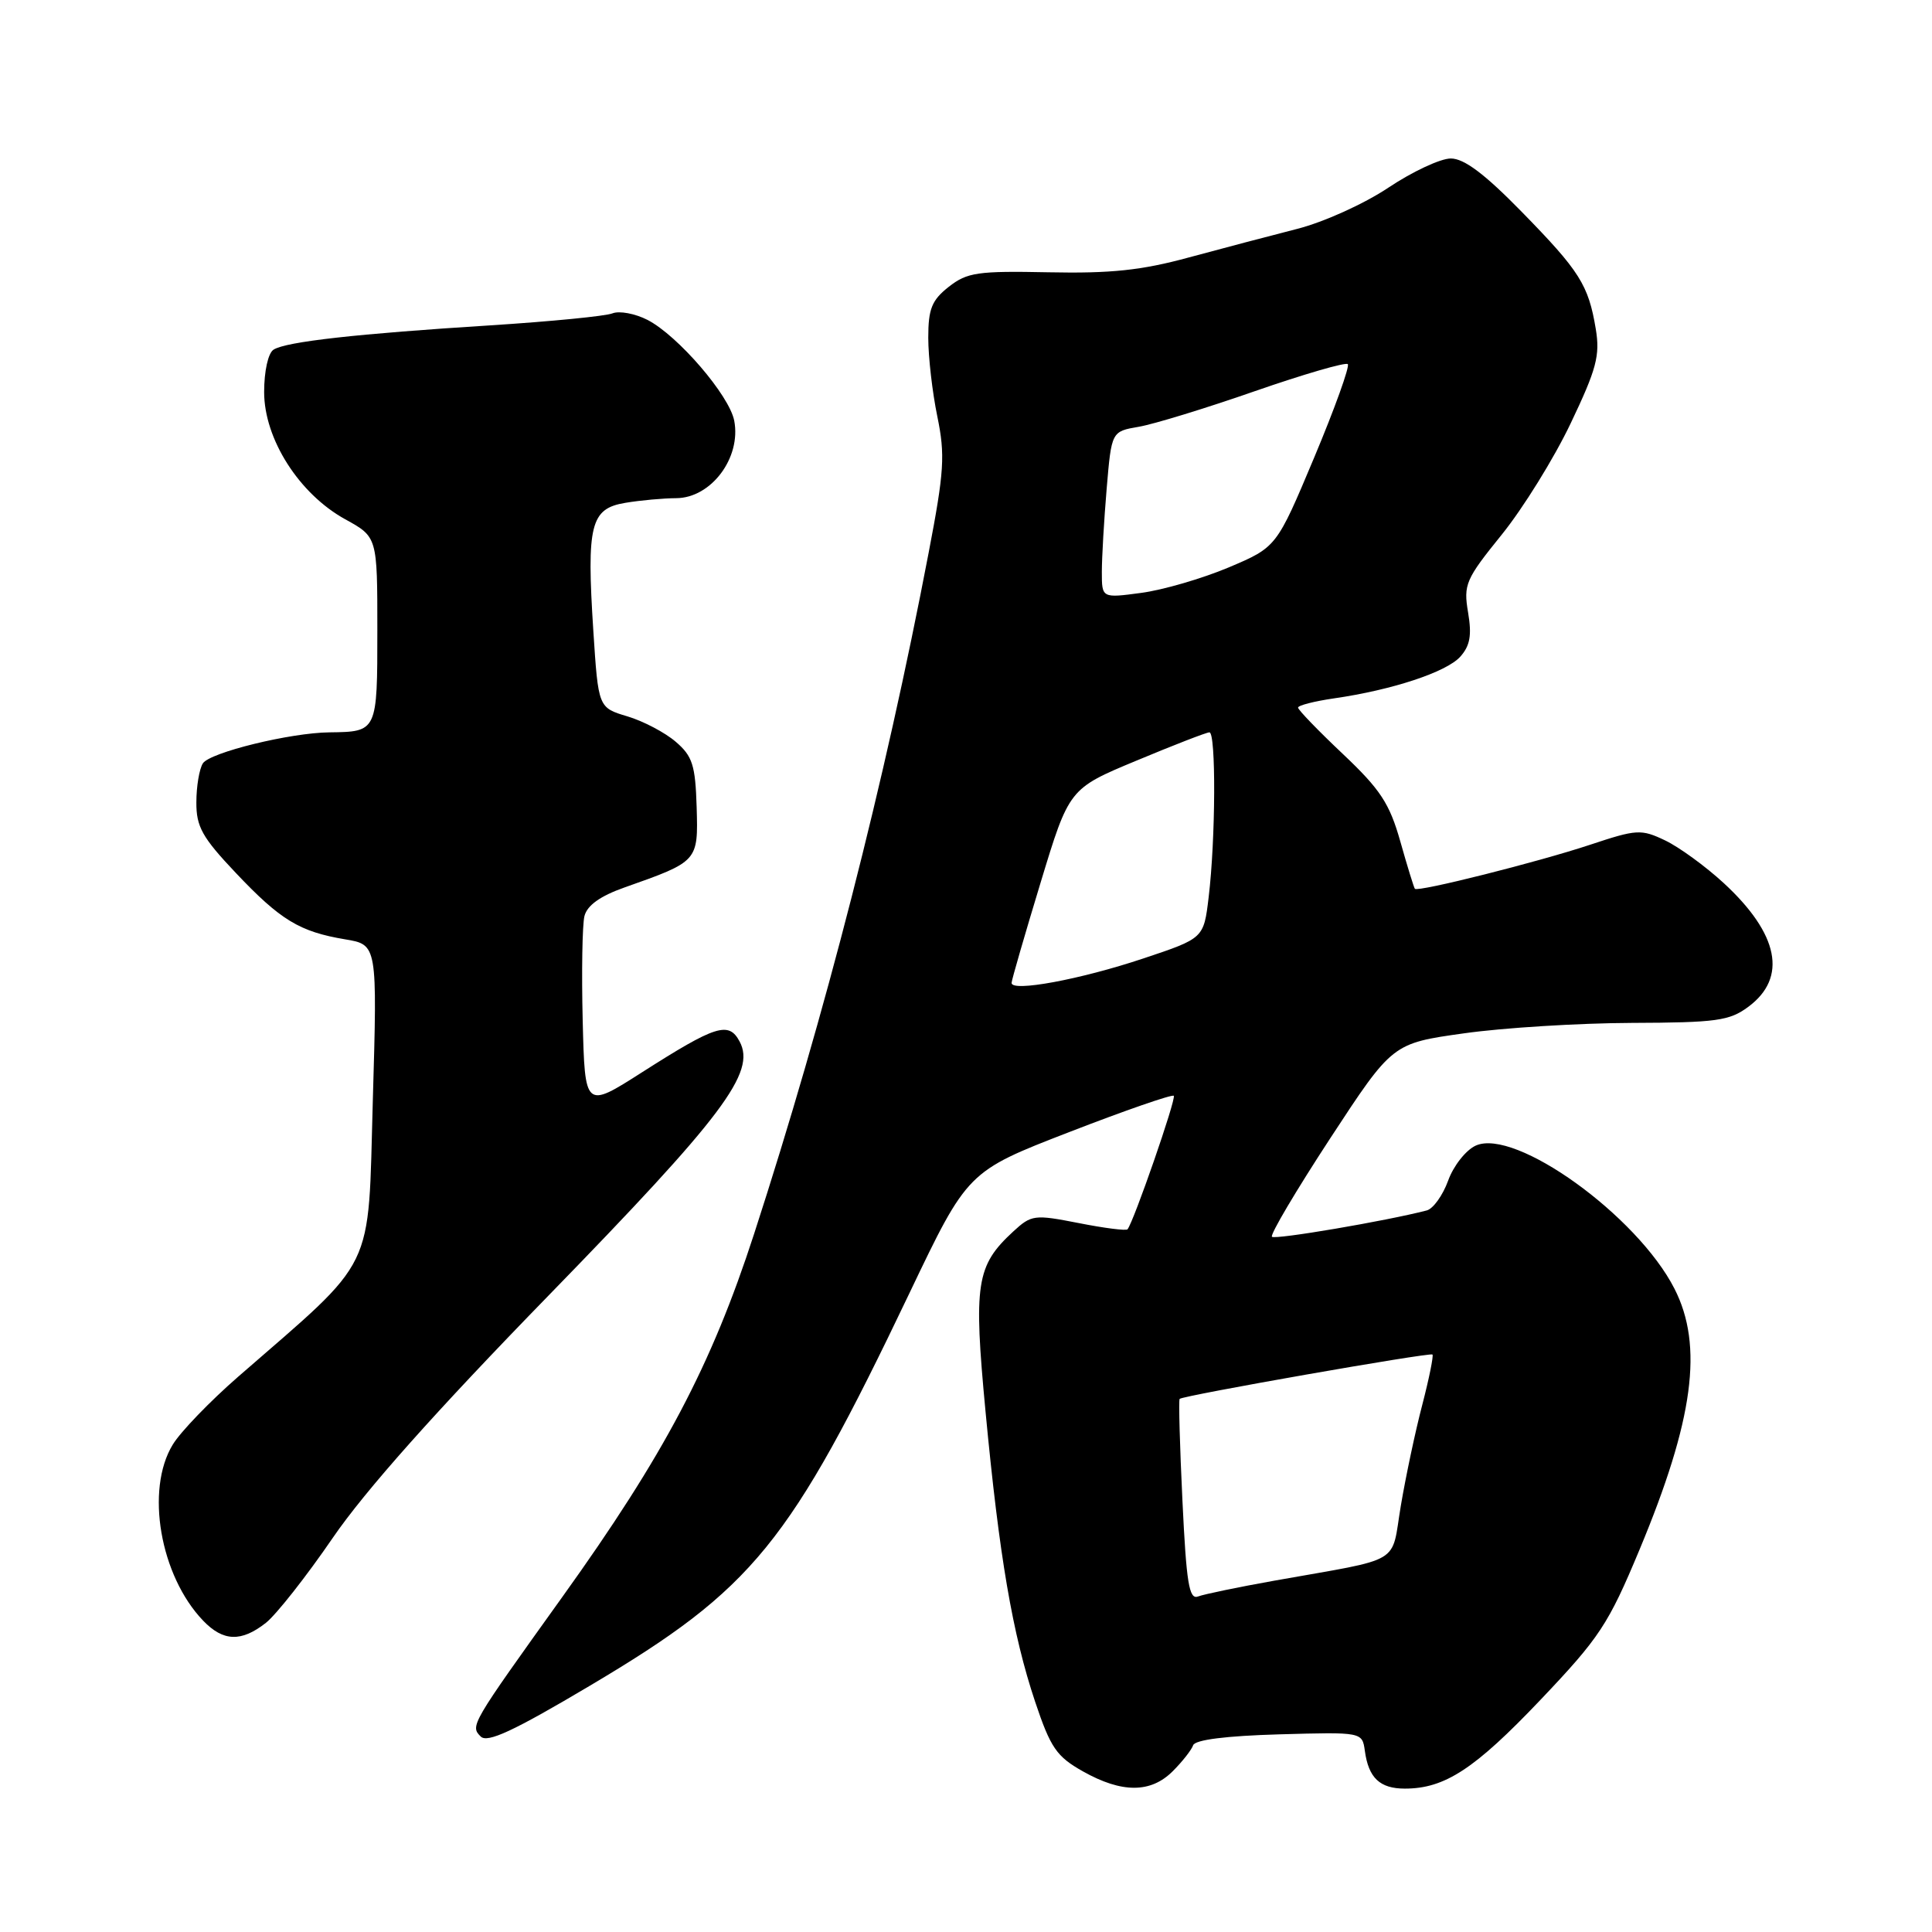 <?xml version="1.0" encoding="UTF-8" standalone="no"?>
<!DOCTYPE svg PUBLIC "-//W3C//DTD SVG 1.1//EN" "http://www.w3.org/Graphics/SVG/1.1/DTD/svg11.dtd" >
<svg xmlns="http://www.w3.org/2000/svg" xmlns:xlink="http://www.w3.org/1999/xlink" version="1.1" viewBox="0 0 256 256">
 <g >
 <path fill="currentColor"
d=" M 155.40 234.69 C 156.67 233.42 157.88 231.88 158.10 231.25 C 158.36 230.53 162.47 230.01 169.50 229.81 C 180.50 229.50 180.50 229.50 180.85 232.00 C 181.34 235.59 182.84 237.00 186.15 237.00 C 191.44 237.00 195.40 234.41 204.11 225.25 C 211.96 216.99 213.11 215.25 217.24 205.35 C 224.42 188.14 225.74 178.32 221.87 170.75 C 216.93 161.07 200.75 149.43 195.54 151.80 C 194.24 152.39 192.59 154.48 191.89 156.43 C 191.18 158.39 189.90 160.17 189.05 160.39 C 183.66 161.79 168.96 164.29 168.54 163.88 C 168.27 163.60 171.75 157.73 176.27 150.82 C 184.50 138.25 184.50 138.25 194.00 136.92 C 199.22 136.18 209.20 135.57 216.17 135.54 C 227.44 135.50 229.16 135.27 231.67 133.40 C 236.87 129.54 235.71 123.75 228.40 117.01 C 225.99 114.79 222.50 112.25 220.64 111.36 C 217.45 109.84 216.88 109.88 210.71 111.93 C 203.82 114.22 187.87 118.23 187.48 117.77 C 187.35 117.62 186.48 114.80 185.55 111.50 C 184.12 106.45 182.91 104.61 177.93 99.90 C 174.67 96.82 172.00 94.06 172.00 93.76 C 172.00 93.47 174.14 92.92 176.75 92.54 C 184.47 91.43 191.63 89.06 193.48 87.03 C 194.79 85.57 195.04 84.19 194.53 81.16 C 193.90 77.45 194.20 76.76 198.99 70.84 C 201.81 67.35 205.92 60.72 208.12 56.10 C 211.55 48.91 212.03 47.11 211.45 43.60 C 210.48 37.75 209.32 35.92 201.60 28.03 C 196.73 23.05 194.00 21.00 192.24 21.00 C 190.87 21.00 187.15 22.74 183.96 24.87 C 180.72 27.03 175.39 29.44 171.84 30.34 C 168.35 31.23 161.90 32.93 157.50 34.12 C 151.27 35.82 147.17 36.25 138.97 36.08 C 129.54 35.89 128.16 36.09 125.72 38.00 C 123.46 39.78 123.00 40.93 123.00 44.76 C 123.00 47.30 123.54 51.99 124.20 55.18 C 125.25 60.29 125.12 62.45 123.05 73.24 C 117.22 103.75 109.36 134.40 99.92 163.50 C 94.25 180.96 88.02 192.77 74.50 211.62 C 62.36 228.56 62.28 228.68 63.70 230.10 C 64.58 230.98 68.02 229.39 78.14 223.38 C 99.86 210.49 104.59 204.68 120.50 171.36 C 128.21 155.22 128.21 155.22 141.67 150.01 C 149.07 147.14 155.31 144.98 155.53 145.20 C 155.89 145.56 150.20 161.95 149.40 162.89 C 149.21 163.10 146.30 162.73 142.92 162.06 C 137.05 160.91 136.67 160.96 134.26 163.18 C 129.35 167.71 128.98 170.07 130.59 187.06 C 132.41 206.30 134.16 216.52 137.16 225.49 C 139.21 231.61 140.00 232.75 143.50 234.72 C 148.66 237.62 152.48 237.61 155.40 234.69 Z  M 35.24 215.03 C 36.61 213.94 40.60 208.88 44.09 203.78 C 48.37 197.53 57.71 187.04 72.67 171.68 C 95.87 147.85 100.20 142.10 98.00 138.00 C 96.56 135.30 94.86 135.84 85.08 142.08 C 77.50 146.92 77.50 146.92 77.21 135.21 C 77.05 128.77 77.16 122.55 77.44 121.39 C 77.80 119.97 79.53 118.73 82.73 117.60 C 92.53 114.14 92.52 114.15 92.31 106.94 C 92.14 101.39 91.76 100.19 89.54 98.29 C 88.13 97.07 85.24 95.55 83.13 94.92 C 79.28 93.77 79.28 93.77 78.62 83.60 C 77.71 69.53 78.25 67.39 82.85 66.63 C 84.86 66.29 87.89 66.02 89.60 66.01 C 94.23 65.99 98.23 60.66 97.29 55.75 C 96.65 52.40 89.84 44.48 85.80 42.39 C 84.16 41.55 82.07 41.16 81.16 41.52 C 80.25 41.89 72.97 42.60 65.00 43.11 C 47.34 44.22 37.91 45.27 36.25 46.33 C 35.53 46.78 35.00 49.17 35.00 51.95 C 35.00 58.17 39.64 65.45 45.75 68.81 C 50.00 71.15 50.00 71.15 50.00 83.47 C 50.00 96.97 50.00 96.96 43.67 97.04 C 38.46 97.09 27.80 99.71 26.88 101.15 C 26.41 101.89 26.02 104.21 26.02 106.31 C 26.00 109.54 26.79 110.96 31.24 115.66 C 37.17 121.93 39.70 123.46 45.75 124.47 C 50.00 125.18 50.00 125.18 49.40 145.84 C 48.74 168.97 50.01 166.36 31.56 182.42 C 27.83 185.67 23.92 189.72 22.89 191.42 C 19.24 197.40 21.21 208.80 26.92 214.75 C 29.58 217.52 31.97 217.60 35.24 215.03 Z  M 156.68 198.86 C 156.33 191.58 156.16 185.50 156.31 185.36 C 156.76 184.91 189.48 179.17 189.81 179.48 C 189.97 179.65 189.37 182.64 188.46 186.14 C 187.54 189.64 186.27 195.65 185.62 199.50 C 184.28 207.46 186.13 206.37 168.84 209.45 C 164.08 210.30 159.54 211.24 158.75 211.54 C 157.56 212.00 157.20 209.78 156.68 198.86 Z  M 134.04 130.23 C 134.06 129.83 135.78 123.88 137.87 117.00 C 141.66 104.50 141.66 104.50 150.58 100.79 C 155.49 98.74 159.84 97.05 160.25 97.04 C 161.14 96.99 161.08 111.22 160.15 118.91 C 159.50 124.33 159.50 124.33 151.50 127.00 C 143.16 129.79 133.97 131.49 134.04 130.23 Z  M 146.00 75.78 C 146.00 73.87 146.29 68.90 146.64 64.74 C 147.28 57.17 147.28 57.17 150.89 56.55 C 152.88 56.21 159.80 54.09 166.28 51.83 C 172.76 49.58 178.30 47.97 178.59 48.25 C 178.87 48.54 176.87 54.11 174.13 60.64 C 169.15 72.50 169.15 72.50 162.80 75.19 C 159.30 76.66 154.09 78.18 151.22 78.56 C 146.00 79.26 146.00 79.26 146.00 75.78 Z "/>
</g>
</svg>